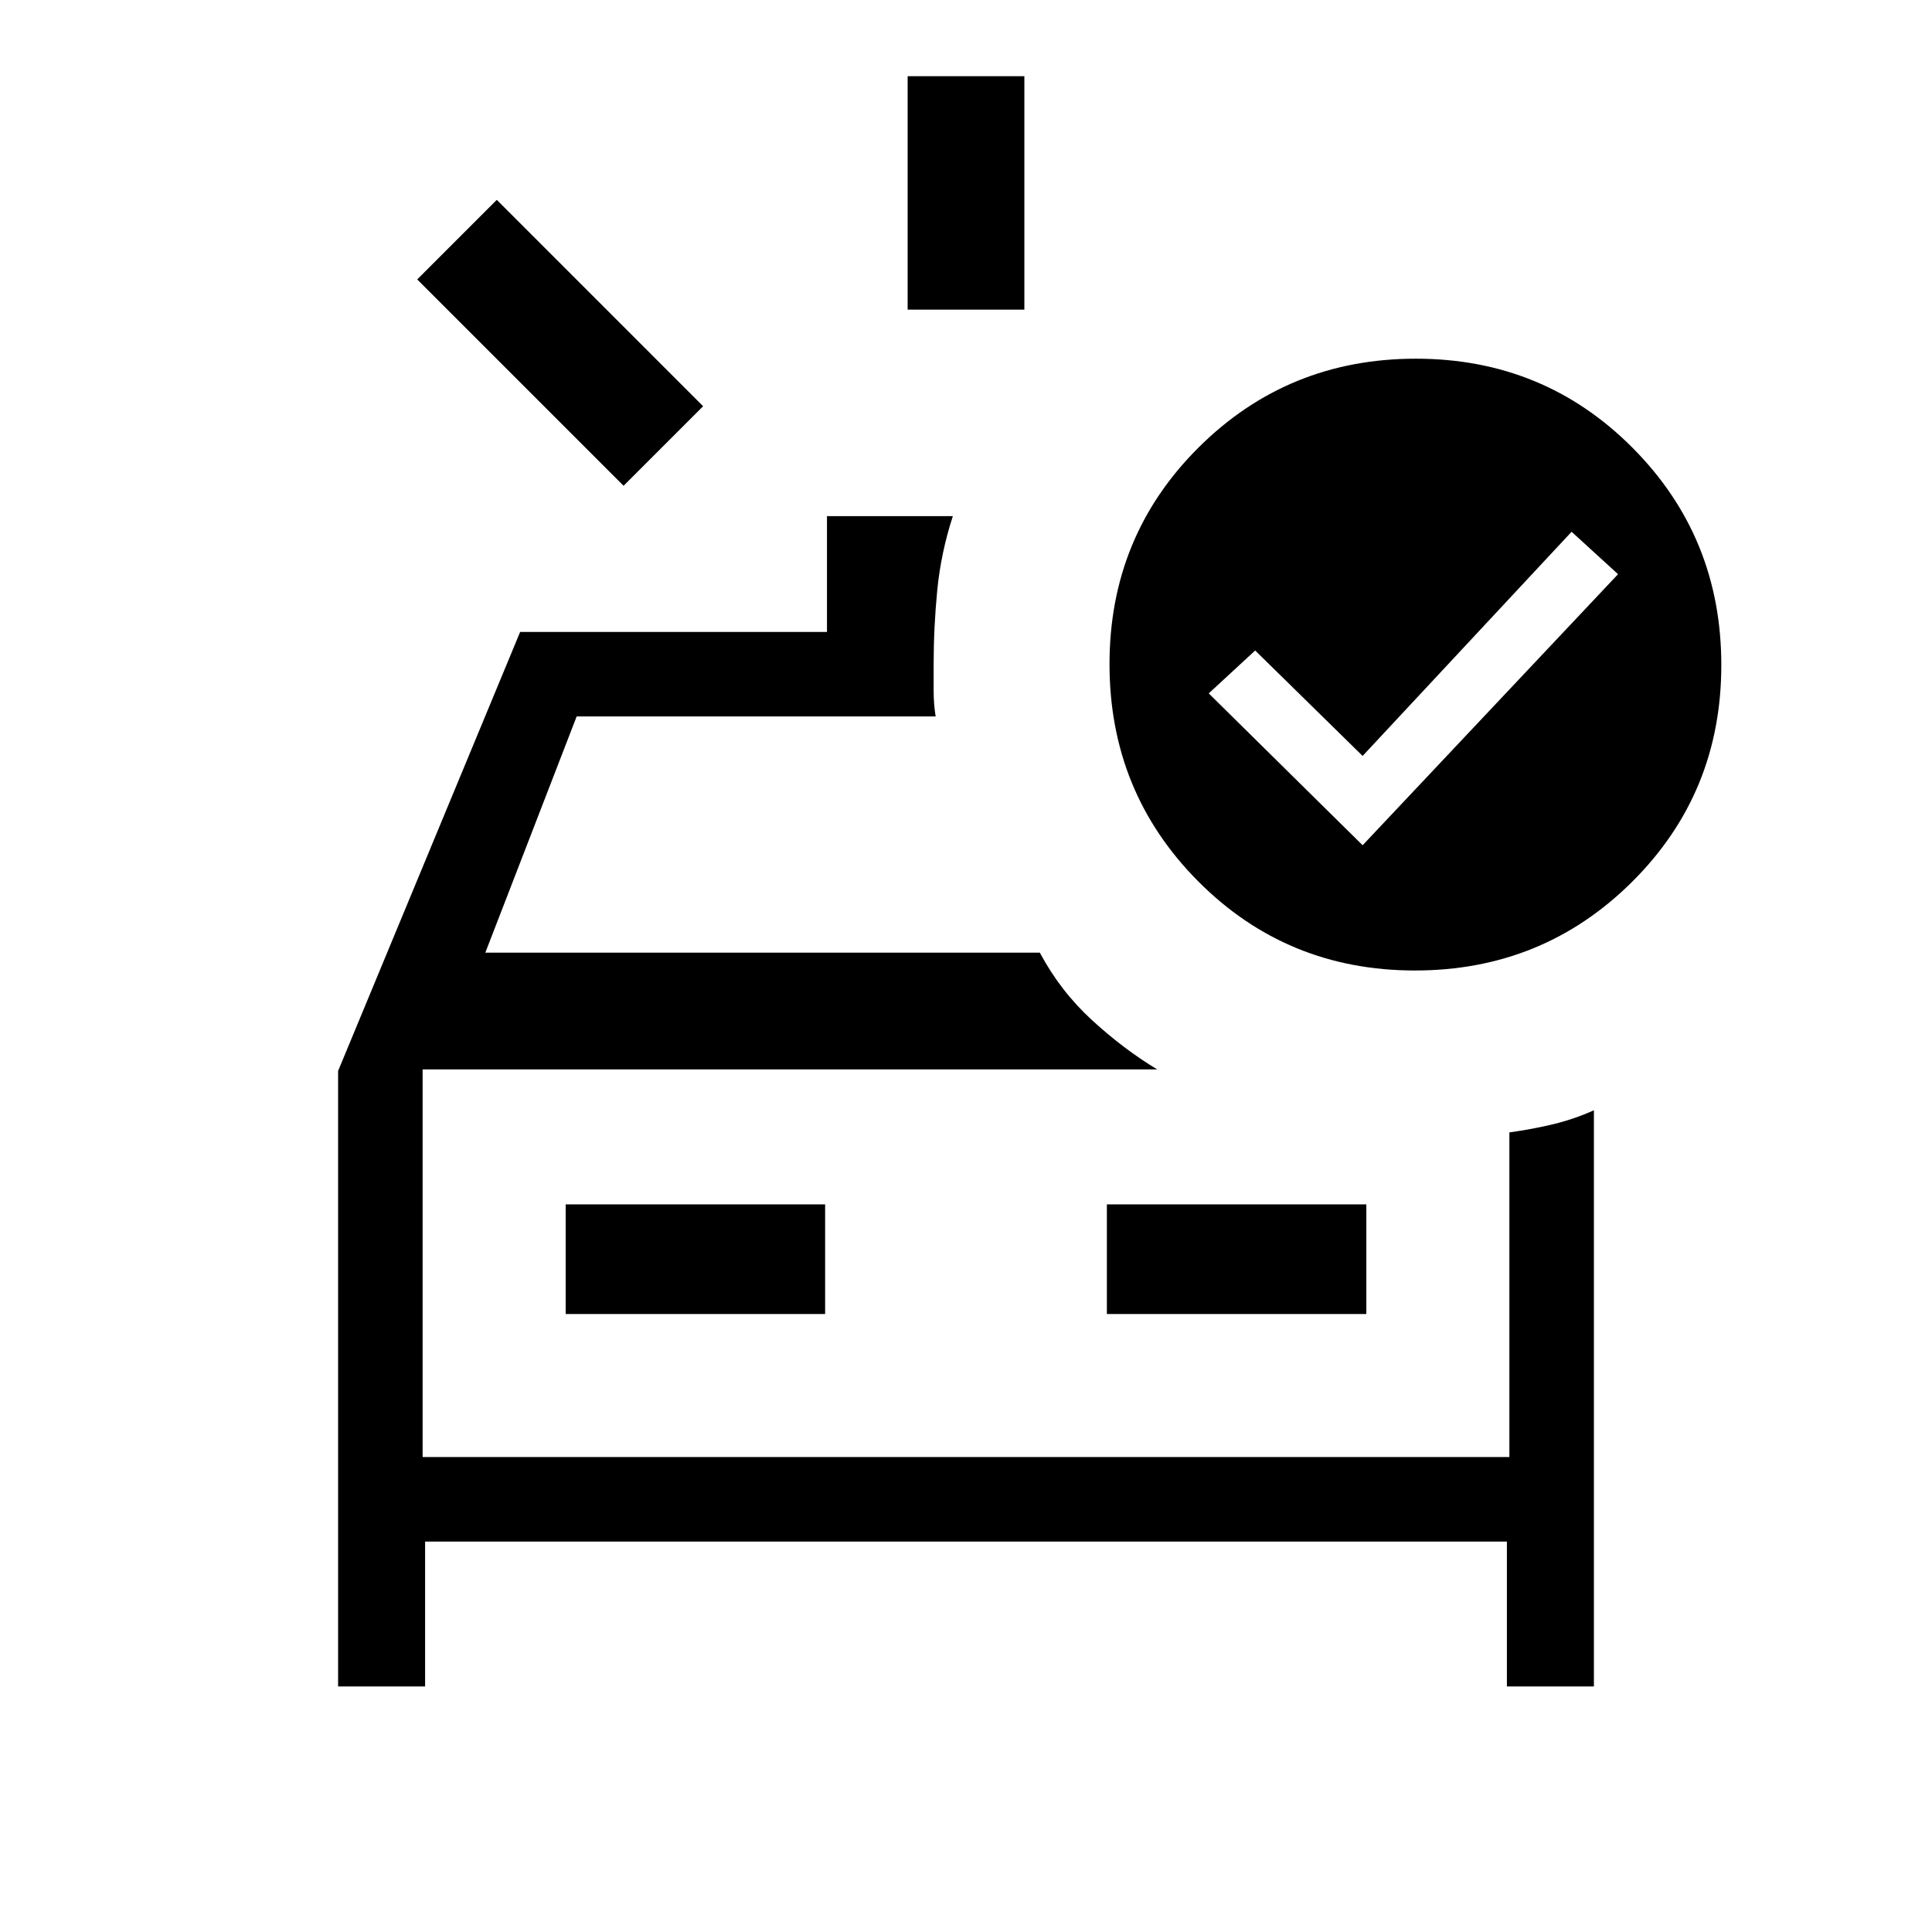 <svg xmlns="http://www.w3.org/2000/svg" height="20" viewBox="0 -960 960 960" width="20"><path d="M451-806.15v-116h58v116h-58Zm-141.15 87.53L207.31-821.15l39.54-39.54 102.53 102.54-39.53 39.53ZM168-122v-305.85L258.46-646h152.46v-57.54h62.54q-5.92 18.23-7.73 36.69-1.81 18.46-1.81 37.08v12.89q0 6.88 1 12.88H286.54l-45.39 117.38h275.54q10.2 19.11 25.91 33.52 15.71 14.41 32.4 24.48H210V-236h540v-161.31q11.69-1.63 21.96-4.12 10.27-2.49 20.04-6.88V-122h-43.23v-72H211.23v72H168Zm113.08-185.08H410v-54.46H281.08v54.46Zm268.92 0h128.92v-54.46H550v54.46ZM210-236v-192.62V-236Zm467.08-304L804-674.69l-23.08-21.08-103.84 111.39-53.39-52.39-23.07 21.31L677.08-540Zm26 62.23q-63.62 0-107.7-44.3-44.07-44.31-44.07-107.93 0-63.62 44.3-107.69 44.3-44.08 107.92-44.08 63.62 0 107.7 44.3 44.08 44.31 44.08 107.93 0 63.62-44.3 107.69-44.31 44.08-107.93 44.08Z"/></svg>